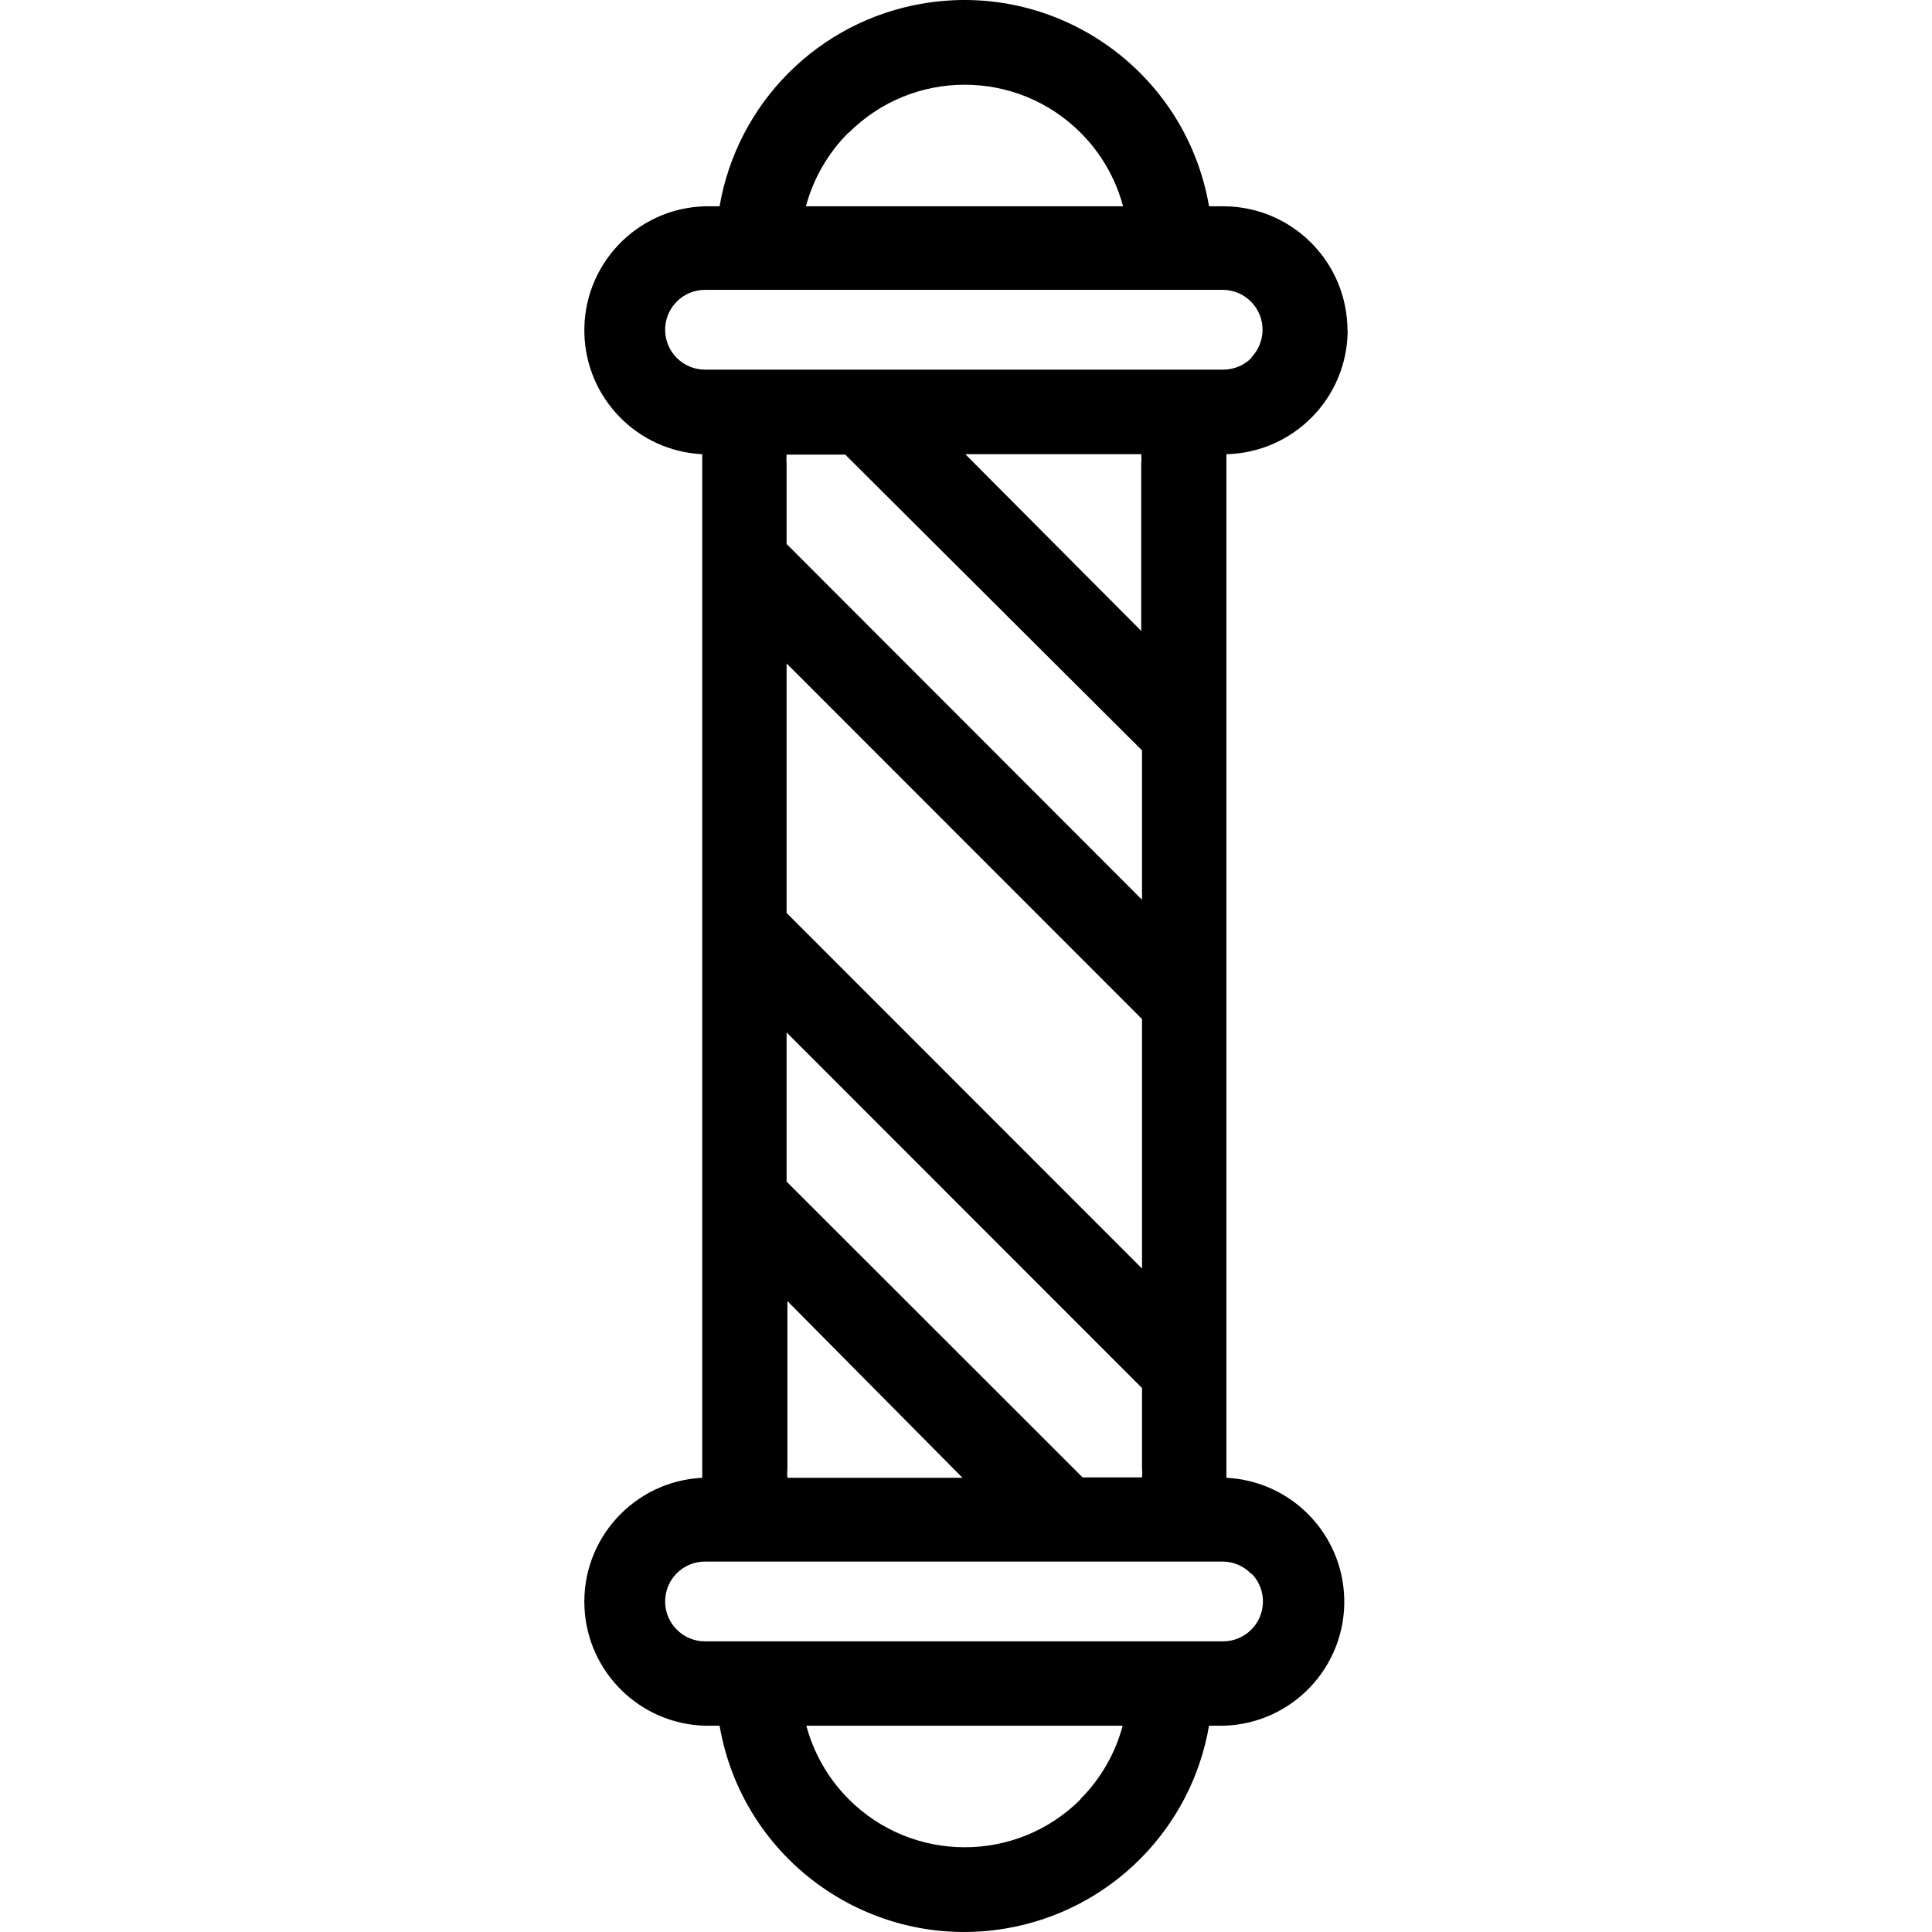 <?xml version="1.0" encoding="iso-8859-1"?>
<!-- Generator: Adobe Illustrator 19.0.0, SVG Export Plug-In . SVG Version: 6.00 Build 0)  -->
<svg version="1.1" id="Capa_1" xmlns="http://www.w3.org/2000/svg" xmlns:xlink="http://www.w3.org/1999/xlink" x="0px" y="0px"
	 viewBox="0 0 387.461 387.461" style="enable-background:new 0 0 387.461 387.461;" xml:space="preserve">
<g>
	<g>
		<path d="M245.952,296.37c0-0.64,0-1.28,0-1.92V93.01c0-0.64,0-1.28,0-1.92c13.497-0.325,24.281-11.339,24.32-24.84h-0.04
			c-0.022-13.716-11.124-24.836-24.84-24.88h-2.92c-4.66-27.106-30.411-45.302-57.518-40.642
			c-20.787,3.574-37.069,19.855-40.642,40.642h-2.92c-13.736,0.374-24.568,11.812-24.194,25.548
			c0.354,12.994,10.651,23.526,23.634,24.172c0,0.64,0,1.28,0,1.92v201.44c0,0.64,0,1.28,0,1.92
			c-13.724,0.683-24.295,12.363-23.612,26.087c0.647,12.982,11.178,23.279,24.172,23.633h2.92
			c4.66,27.106,30.411,45.302,57.518,40.642c20.787-3.574,37.069-19.855,40.642-40.642h2.92
			c13.736-0.374,24.568-11.812,24.194-25.548C269.232,307.548,258.935,297.017,245.952,296.37z M170.152,26.61h0.08
			c12.847-12.834,33.665-12.824,46.499,0.023c4.077,4.081,7.009,9.164,8.501,14.737h-63.6
			C163.124,35.786,166.063,30.695,170.152,26.61z M133.392,66.13c0-4.418,3.582-8,8-8h104c4.417,0.104,7.913,3.769,7.809,8.186
			c-0.047,1.991-0.835,3.893-2.209,5.334l-0.04,0.16c-1.49,1.478-3.501,2.311-5.6,2.32h-103.96
			C136.974,74.13,133.392,70.549,133.392,66.13z M157.752,236.97v-29.92l71.28,71.32v16c0.059,0.639,0.059,1.281,0,1.92h-11.92
			L157.752,236.97z M193.032,296.37h-35.12c-0.059-0.639-0.059-1.281,0-1.92v-33.52L193.032,296.37z M229.032,150.49v29.96
			l-71.28-71.36v-16c-0.059-0.639-0.059-1.281,0-1.92h11.76L229.032,150.49z M193.592,91.09h35.28c0.059,0.639,0.059,1.281,0,1.92
			v33.52L193.592,91.09z M229.032,204.37v50.04l-71.28-71.32v-50.04L229.032,204.37z M216.712,360.85
			c-12.847,12.834-33.665,12.824-46.499-0.023c-4.077-4.081-7.009-9.164-8.501-14.737h63.44c-1.492,5.584-4.431,10.675-8.52,14.76
			H216.712z M250.841,326.923c-1.464,1.416-3.413,2.22-5.449,2.248h-104c-4.418,0-8-3.582-8-8s3.582-8,8-8h104
			c2.108,0.062,4.106,0.953,5.56,2.48l0.08-0.04C254.103,318.787,254.018,323.851,250.841,326.923z"/>
	</g>
</g>
<g>
</g>
<g>
</g>
<g>
</g>
<g>
</g>
<g>
</g>
<g>
</g>
<g>
</g>
<g>
</g>
<g>
</g>
<g>
</g>
<g>
</g>
<g>
</g>
<g>
</g>
<g>
</g>
<g>
</g>
</svg>
